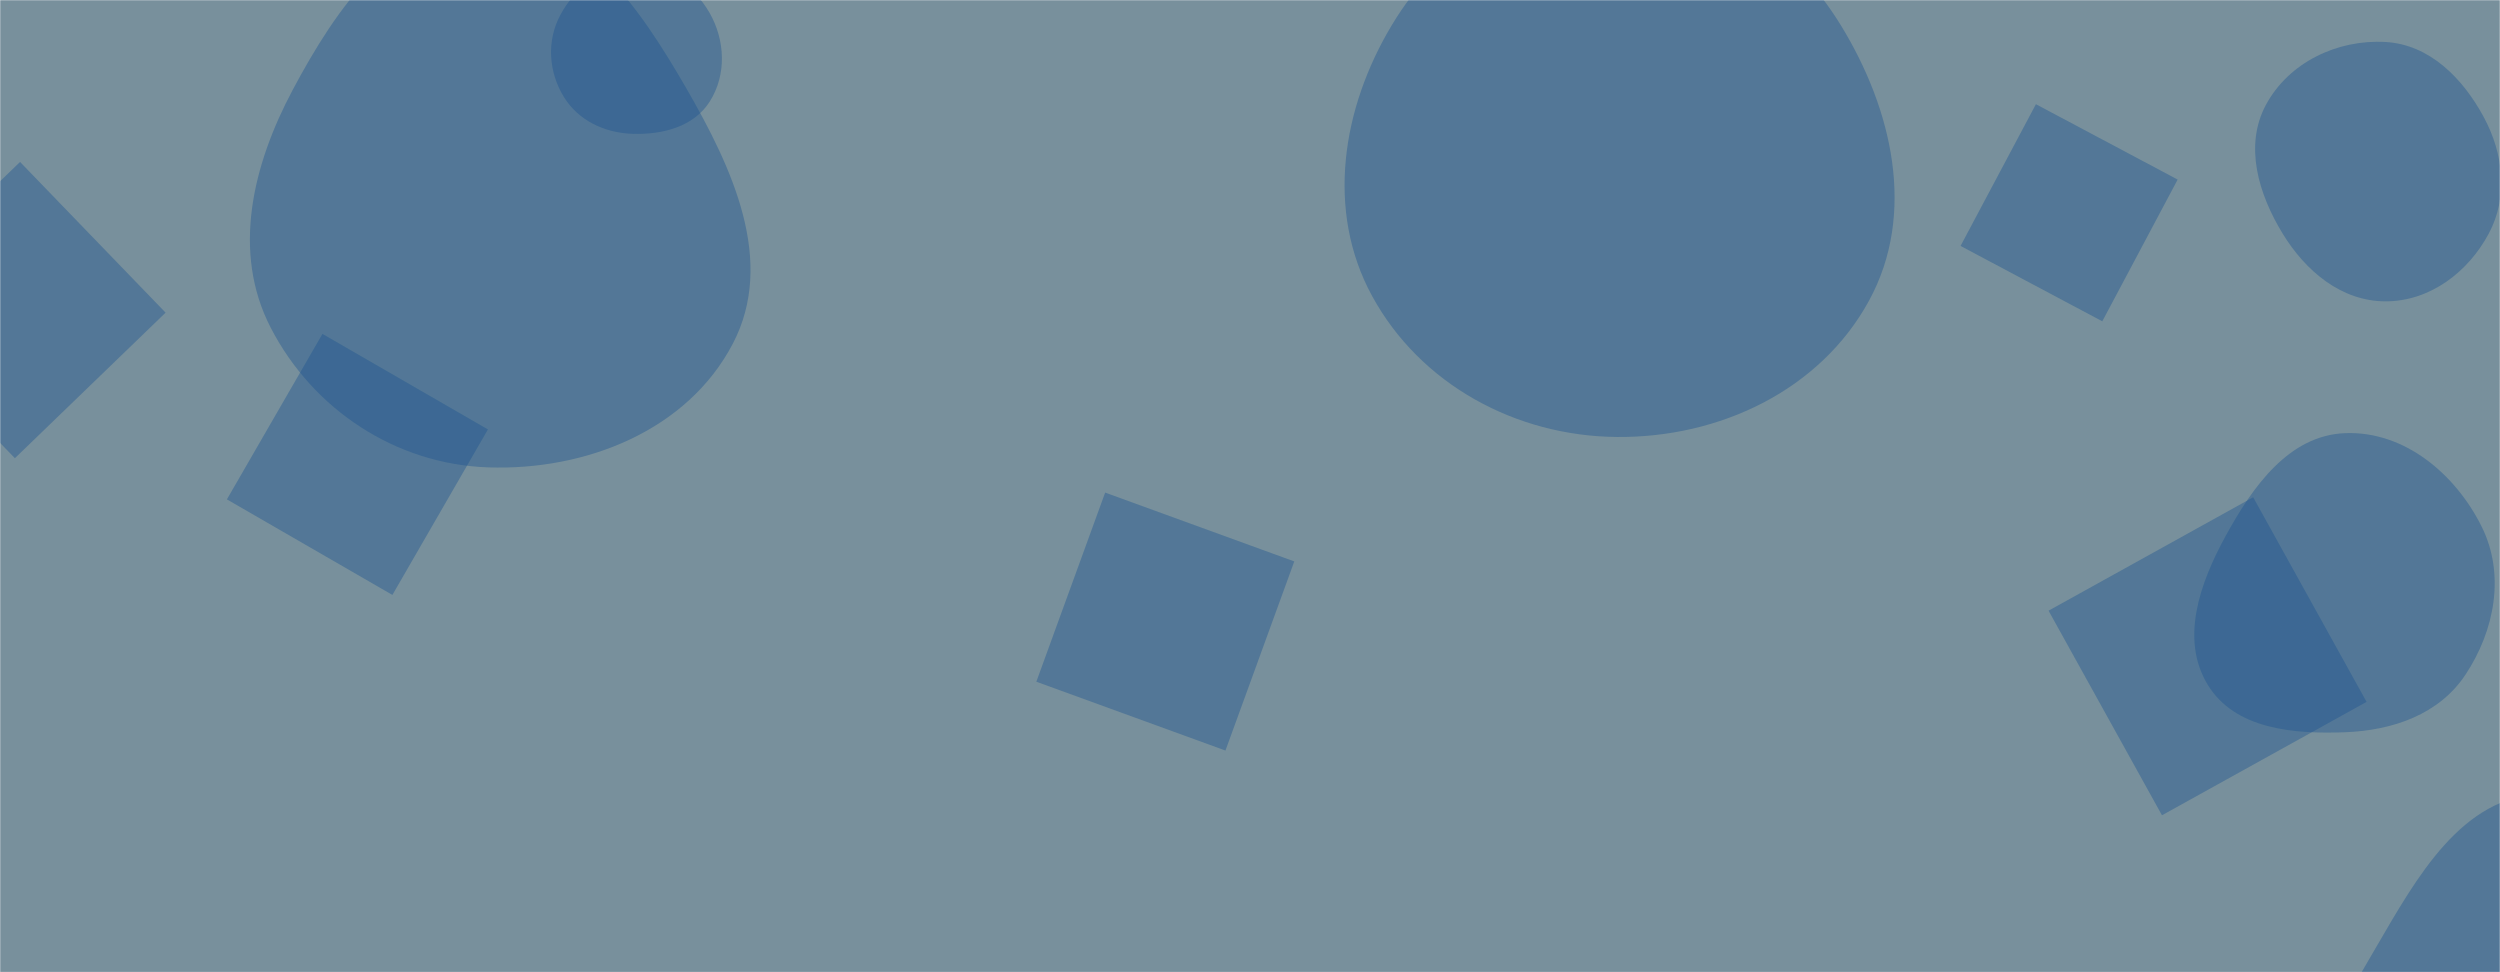 <svg xmlns="http://www.w3.org/2000/svg" version="1.1" xmlns:xlink="http://www.w3.org/1999/xlink" xmlns:svgjs="http://svgjs.dev/svgjs" width="1440" height="560" preserveAspectRatio="none" viewBox="0 0 1440 560"><g mask="url(&quot;#SvgjsMask1457&quot;)" fill="none"><rect width="1440" height="560" x="0" y="0" fill="rgba(120, 144, 156, 1)"></rect><path d="M931.257,251.701C990.309,252.23,1048.402,224.916,1076.639,173.05C1103.852,123.064,1090.099,63.1,1060.347,14.583C1032.119,-31.448,985.254,-63.974,931.257,-64.023C877.179,-64.072,829.616,-32.003,801.759,14.348C772.947,62.288,763.531,121.384,790.319,170.484C818.152,221.499,873.145,251.18,931.257,251.701" fill="rgba(28, 83, 142, 0.4)" class="triangle-float3"></path><path d="M281.056 247.354L185.727 192.315 130.688 287.645 226.018 342.684z" fill="rgba(28, 83, 142, 0.4)" class="triangle-float2"></path><path d="M1374.014,173.584C1399.459,173.611,1421.576,156.95,1433.553,134.5C1444.842,113.338,1442.036,88.537,1430.645,67.43C1418.554,45.026,1399.432,25.605,1374.014,24.177C1346.271,22.619,1318.348,35.916,1305.177,60.383C1292.543,83.851,1300.842,111.604,1314.69,134.377C1327.89,156.084,1348.609,173.558,1374.014,173.584" fill="rgba(28, 83, 142, 0.4)" class="triangle-float1"></path><path d="M281.165,269.216C337.572,271.144,396.021,247.942,422.133,197.906C446.873,150.499,421.978,96.966,395.213,50.672C368.488,4.448,334.559,-46.13,281.165,-45.915C227.987,-45.701,193.722,4.662,168.693,51.582C145.519,95.024,133.347,145.069,155.952,188.81C180.36,236.039,228.033,267.4,281.165,269.216" fill="rgba(28, 83, 142, 0.4)" class="triangle-float1"></path><path d="M1350.877,421.777C1378.253,420.71,1404.91,411.52,1420.061,388.694C1437.019,363.146,1443.109,330.839,1429.462,303.379C1414.311,272.892,1384.897,248.211,1350.877,249.485C1318.364,250.702,1297.459,280.351,1281.862,308.905C1267.103,335.924,1255.618,368.21,1271.678,394.476C1287.291,420.01,1320.971,422.942,1350.877,421.777" fill="rgba(28, 83, 142, 0.4)" class="triangle-float3"></path><path d="M-75.265 177.112L8.571 263.927 95.386 180.09 11.55 93.275z" fill="rgba(28, 83, 142, 0.4)" class="triangle-float1"></path><path d="M364.285,77.082C381.502,77.663,399.56,73.078,408.794,58.535C418.618,43.062,417.763,23.126,408.631,7.235C399.467,-8.712,382.675,-19.251,364.285,-18.915C346.421,-18.589,331.035,-6.977,322.66,8.806C314.8,23.618,315.966,41.379,324.694,55.696C333.062,69.422,348.218,76.54,364.285,77.082" fill="rgba(28, 83, 142, 0.4)" class="triangle-float3"></path><path d="M1464.51,727.303C1507.72,724.393,1542.887,695.953,1564.103,658.198C1584.832,621.309,1588.611,577.81,1569.821,539.897C1548.583,497.042,1512.321,455.93,1464.51,457.241C1418.022,458.516,1392.157,505.227,1368.751,545.412C1345.111,585.999,1316.735,631.821,1338.616,673.383C1361.409,716.679,1415.692,730.591,1464.51,727.303" fill="rgba(28, 83, 142, 0.4)" class="triangle-float3"></path><path d="M1172.685 60.017L1129.273 141.663 1210.919 185.075 1254.331 103.429z" fill="rgba(28, 83, 142, 0.4)" class="triangle-float1"></path><path d="M1245.294 469.607L1363.151 404.278 1297.822 286.421 1179.965 351.75z" fill="rgba(28, 83, 142, 0.4)" class="triangle-float1"></path><path d="M745.511 323.381L636.57 283.73 596.918 392.671 705.859 432.322z" fill="rgba(28, 83, 142, 0.4)" class="triangle-float1"></path></g><defs><mask id="SvgjsMask1457"><rect width="1440" height="560" fill="#ffffff"></rect></mask><style>
                @keyframes float1 {
                    0%{transform: translate(0, 0)}
                    50%{transform: translate(-10px, 0)}
                    100%{transform: translate(0, 0)}
                }

                .triangle-float1 {
                    animation: float1 5s infinite;
                }

                @keyframes float2 {
                    0%{transform: translate(0, 0)}
                    50%{transform: translate(-5px, -5px)}
                    100%{transform: translate(0, 0)}
                }

                .triangle-float2 {
                    animation: float2 4s infinite;
                }

                @keyframes float3 {
                    0%{transform: translate(0, 0)}
                    50%{transform: translate(0, -10px)}
                    100%{transform: translate(0, 0)}
                }

                .triangle-float3 {
                    animation: float3 6s infinite;
                }
            </style></defs></svg>
